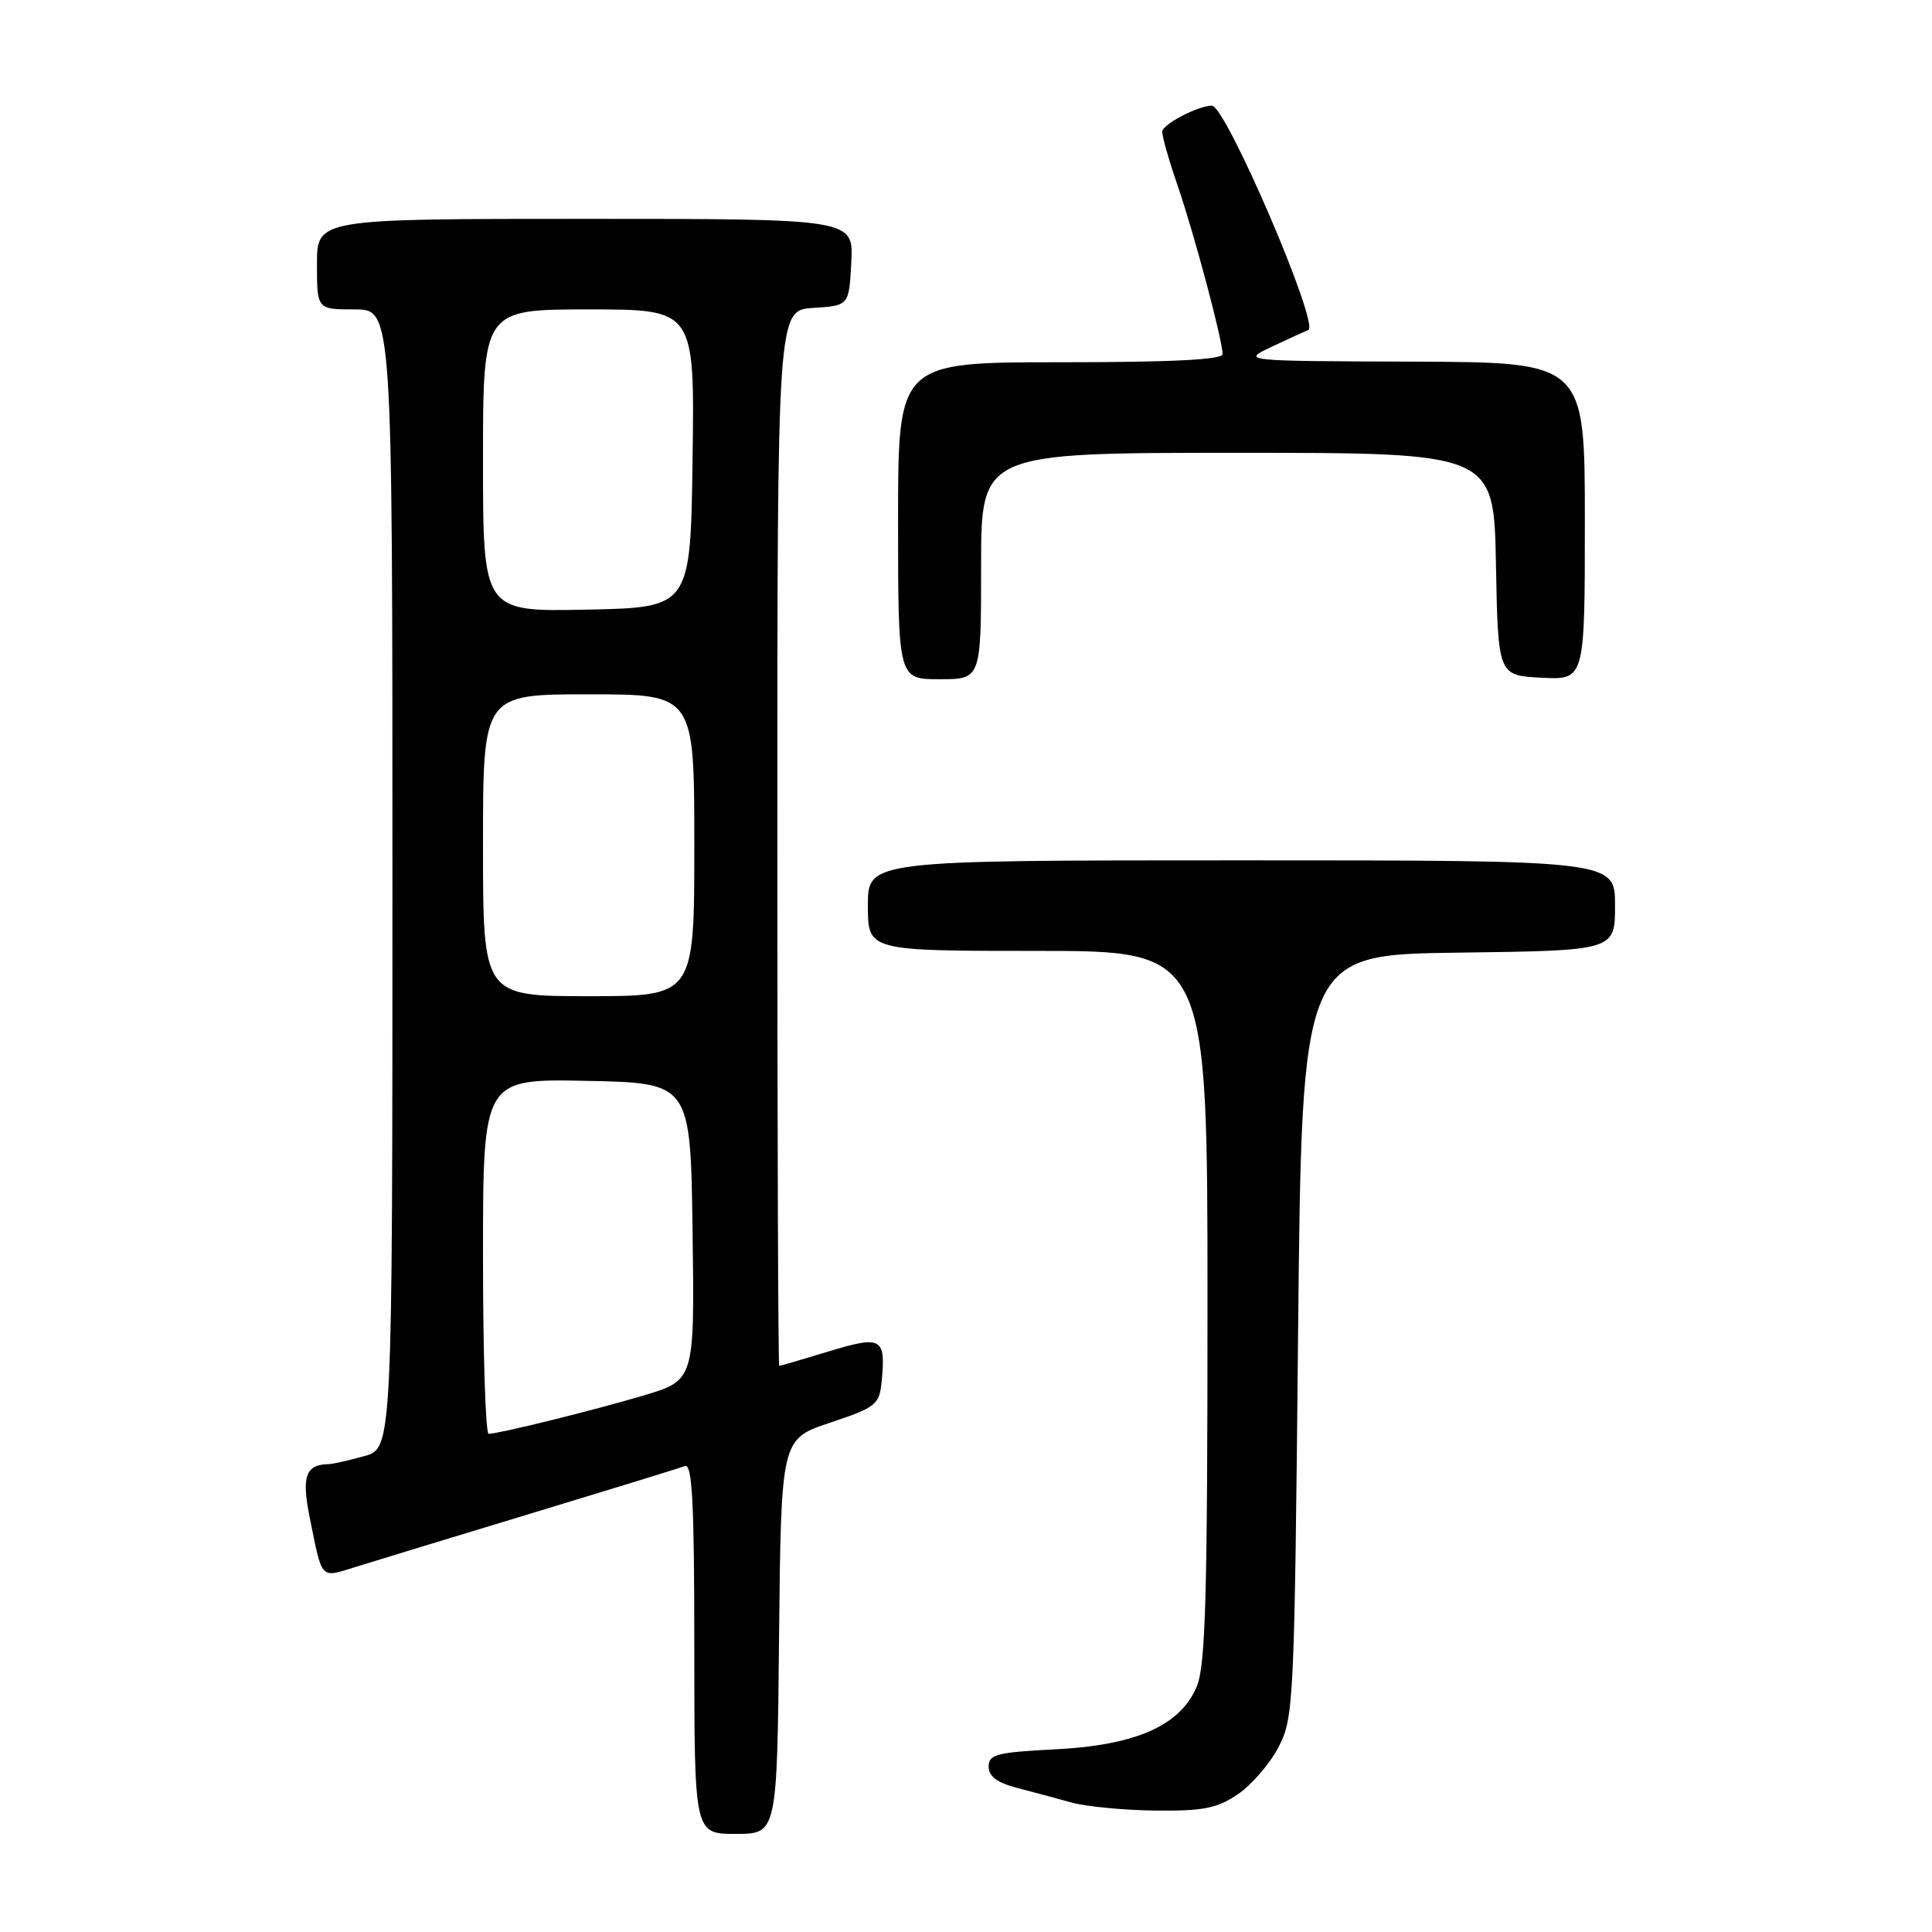 <?xml version="1.0" encoding="UTF-8" standalone="no"?>
<!DOCTYPE svg PUBLIC "-//W3C//DTD SVG 1.1//EN" "http://www.w3.org/Graphics/SVG/1.1/DTD/svg11.dtd" >
<svg xmlns="http://www.w3.org/2000/svg" xmlns:xlink="http://www.w3.org/1999/xlink" version="1.1" viewBox="0 0 256 256">
 <g >
 <path fill="currentColor"
d=" M 103.23 216.83 C 103.50 190.67 103.50 190.67 110.00 188.51 C 116.08 186.48 116.52 186.13 116.82 183.08 C 117.39 177.24 116.85 176.93 109.81 179.07 C 106.34 180.12 103.39 180.99 103.25 180.99 C 103.11 181.00 103.00 149.52 103.00 111.05 C 103.00 41.11 103.00 41.11 107.75 40.80 C 112.50 40.50 112.50 40.50 112.80 34.75 C 113.10 29.00 113.10 29.00 77.55 29.00 C 42.00 29.00 42.00 29.00 42.00 35.00 C 42.00 41.00 42.00 41.00 47.00 41.00 C 52.00 41.00 52.00 41.00 52.00 116.45 C 52.00 191.91 52.00 191.91 48.25 192.95 C 46.19 193.52 44.05 194.00 43.50 194.01 C 40.49 194.07 39.94 195.64 41.04 201.08 C 42.74 209.50 42.36 209.10 47.21 207.60 C 49.57 206.86 60.05 203.67 70.50 200.50 C 80.95 197.33 90.06 194.53 90.75 194.26 C 91.73 193.89 92.00 199.12 92.00 218.39 C 92.00 243.00 92.00 243.00 97.48 243.00 C 102.97 243.00 102.97 243.00 103.23 216.83 Z  M 164.02 237.75 C 165.84 236.51 168.27 233.70 169.41 231.50 C 171.43 227.64 171.52 225.74 172.00 177.00 C 172.50 126.50 172.50 126.50 193.25 126.23 C 214.00 125.96 214.00 125.96 214.00 119.98 C 214.00 114.00 214.00 114.00 164.50 114.00 C 115.00 114.00 115.00 114.00 115.00 120.00 C 115.00 126.00 115.00 126.00 137.50 126.00 C 160.00 126.00 160.00 126.00 160.00 173.03 C 160.00 211.47 159.74 220.69 158.58 223.47 C 156.41 228.65 150.53 231.26 139.75 231.80 C 132.08 232.19 131.00 232.47 131.00 234.08 C 131.00 235.37 132.13 236.22 134.75 236.90 C 136.81 237.44 140.07 238.31 142.00 238.85 C 143.93 239.38 148.92 239.86 153.10 239.91 C 159.43 239.98 161.26 239.62 164.02 237.75 Z  M 130.00 75.00 C 130.00 60.00 130.00 60.00 163.97 60.00 C 197.95 60.00 197.95 60.00 198.22 74.75 C 198.50 89.50 198.50 89.50 204.25 89.80 C 210.00 90.10 210.00 90.10 210.00 69.05 C 210.00 48.00 210.00 48.00 187.25 47.92 C 164.50 47.84 164.50 47.84 168.50 45.95 C 170.70 44.91 172.88 43.92 173.35 43.74 C 174.95 43.16 162.43 14.00 160.58 14.00 C 158.76 14.00 154.00 16.49 154.00 17.44 C 154.00 18.13 154.92 21.34 156.04 24.59 C 158.20 30.85 162.00 45.09 162.00 46.92 C 162.00 47.66 155.27 48.00 140.50 48.00 C 119.00 48.00 119.00 48.00 119.00 69.00 C 119.00 90.00 119.00 90.00 124.50 90.00 C 130.00 90.00 130.00 90.00 130.00 75.00 Z  M 64.00 166.47 C 64.00 142.94 64.00 142.94 77.75 143.22 C 91.50 143.50 91.50 143.50 91.77 163.20 C 92.04 182.90 92.04 182.90 85.27 184.91 C 78.58 186.90 66.20 189.96 64.75 189.99 C 64.34 189.99 64.00 179.41 64.00 166.47 Z  M 64.00 112.00 C 64.00 92.00 64.00 92.00 78.00 92.00 C 92.00 92.00 92.00 92.00 92.00 112.00 C 92.00 132.00 92.00 132.00 78.00 132.00 C 64.00 132.00 64.00 132.00 64.00 112.00 Z  M 64.00 61.03 C 64.00 41.00 64.00 41.00 78.02 41.00 C 92.04 41.00 92.04 41.00 91.77 60.75 C 91.50 80.50 91.50 80.50 77.75 80.78 C 64.00 81.06 64.00 81.06 64.00 61.03 Z "/>
</g>
</svg>
